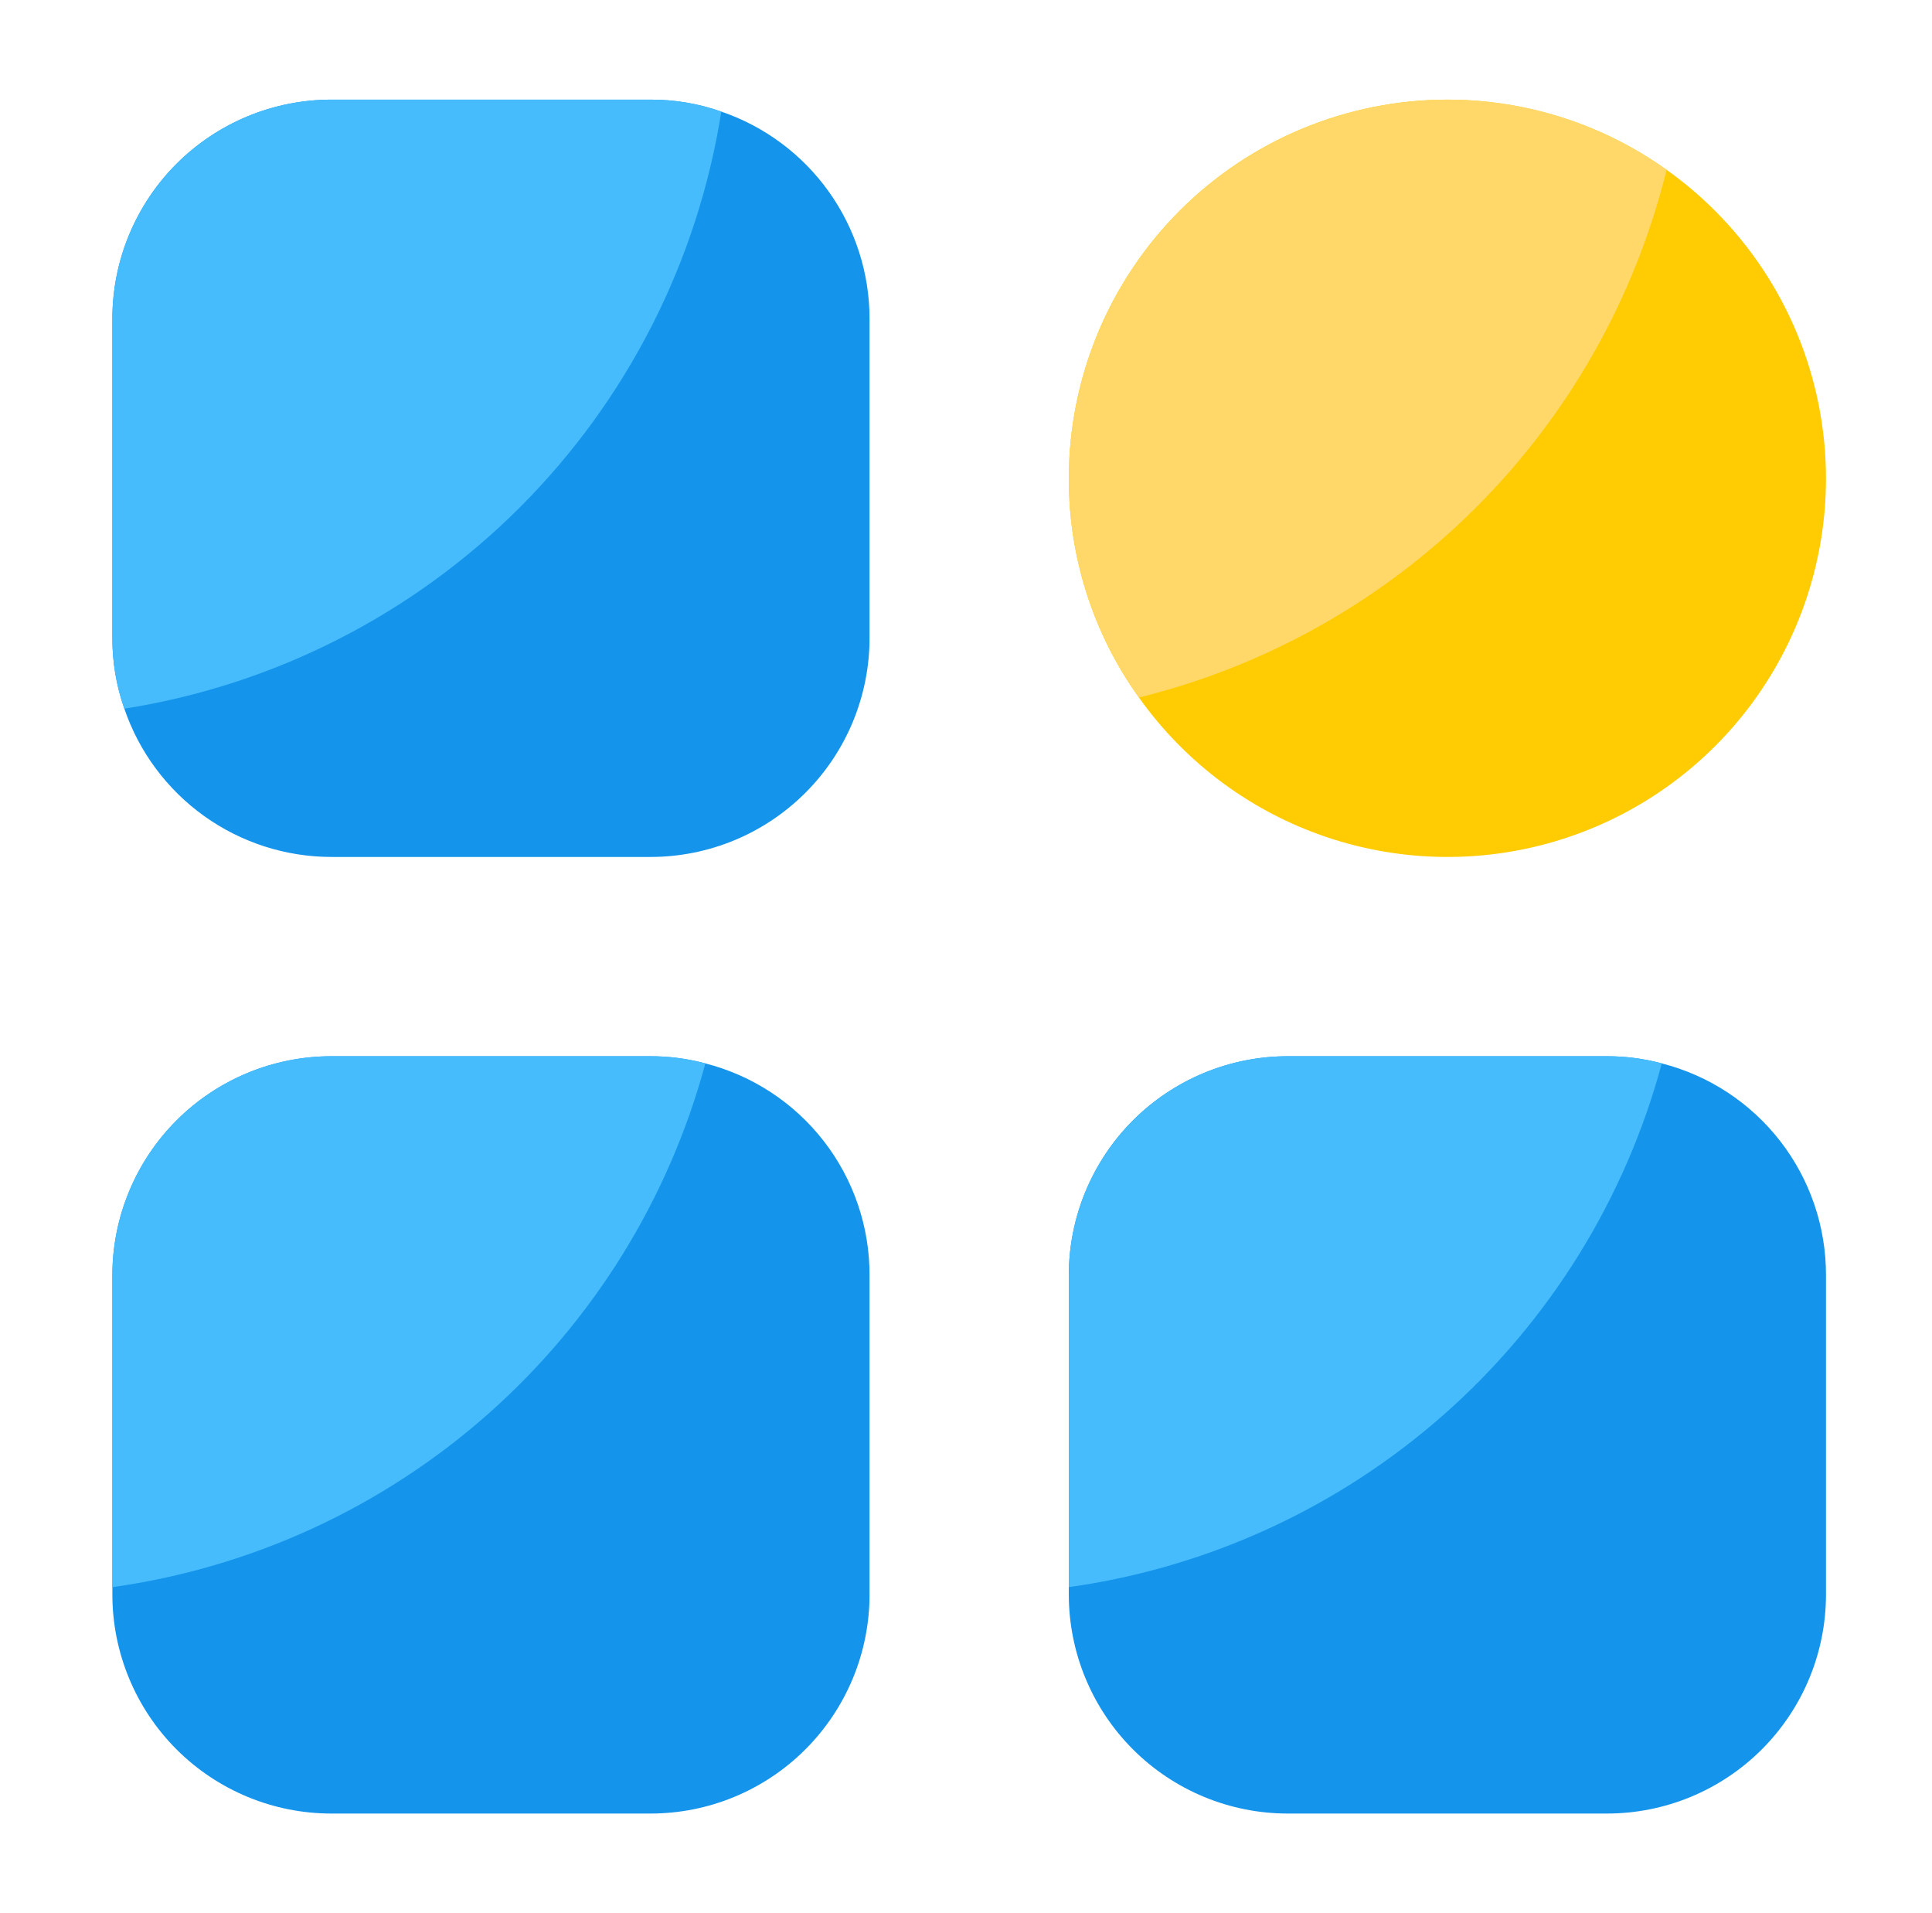 <svg width="101" height="100" viewBox="0 0 101 100" fill="none" xmlns="http://www.w3.org/2000/svg">
<path d="M45.458 16.667V33.333C45.459 34.838 45.163 36.329 44.588 37.72C44.013 39.11 43.169 40.374 42.104 41.438C41.04 42.502 39.776 43.346 38.386 43.922C36.995 44.497 35.505 44.793 34 44.792H17.333C14.944 44.791 12.616 44.044 10.673 42.654C8.731 41.264 7.271 39.302 6.5 37.042C6.08 35.851 5.869 34.596 5.875 33.333V16.667C5.874 15.162 6.169 13.671 6.745 12.28C7.32 10.89 8.164 9.626 9.228 8.562C10.293 7.498 11.556 6.654 12.947 6.078C14.337 5.503 15.828 5.207 17.333 5.208H34C35.263 5.202 36.517 5.414 37.708 5.833C39.968 6.605 41.931 8.065 43.32 10.007C44.71 11.95 45.458 14.278 45.458 16.667Z" fill="#1494EB"/>
<path d="M95.458 25C95.46 29.198 94.126 33.287 91.651 36.676C89.176 40.066 85.686 42.581 81.687 43.856C77.689 45.132 73.388 45.103 69.407 43.773C65.425 42.443 61.971 39.881 59.541 36.459C57.147 33.118 55.864 29.11 55.875 25C55.879 19.752 57.966 14.721 61.676 11.01C65.387 7.3 70.418 5.213 75.666 5.208C80.913 5.215 85.944 7.302 89.654 11.013C93.364 14.723 95.451 19.753 95.458 25Z" fill="#FFCB03"/>
<path d="M37.708 5.833C36.474 13.667 32.789 20.907 27.181 26.515C21.574 32.122 14.333 35.808 6.5 37.042C6.08 35.851 5.869 34.596 5.875 33.333V16.667C5.874 15.162 6.169 13.671 6.745 12.28C7.32 10.89 8.164 9.626 9.228 8.562C10.293 7.498 11.556 6.654 12.947 6.078C14.337 5.503 15.828 5.207 17.333 5.208H34C35.263 5.202 36.517 5.414 37.708 5.833Z" fill="#46BCFC"/>
<path d="M87.125 8.875C85.478 15.55 82.038 21.649 77.177 26.511C72.315 31.372 66.217 34.812 59.541 36.458C57.147 33.118 55.864 29.11 55.875 25C55.879 19.752 57.966 14.721 61.676 11.01C65.387 7.299 70.418 5.213 75.666 5.208C79.776 5.198 83.784 6.481 87.125 8.875Z" fill="#FFD869"/>
<path d="M95.458 66.667V83.333C95.459 84.838 95.163 86.329 94.588 87.719C94.012 89.11 93.168 90.374 92.104 91.438C91.04 92.502 89.776 93.346 88.386 93.922C86.995 94.497 85.504 94.793 83.999 94.792H67.333C65.828 94.793 64.337 94.497 62.947 93.922C61.556 93.346 60.292 92.502 59.228 91.438C58.164 90.374 57.32 89.11 56.745 87.719C56.169 86.329 55.873 84.838 55.874 83.333V66.667C55.873 65.162 56.169 63.671 56.745 62.281C57.32 60.89 58.164 59.626 59.228 58.562C60.292 57.498 61.556 56.654 62.947 56.078C64.337 55.503 65.828 55.207 67.333 55.208H83.999C84.97 55.205 85.937 55.331 86.874 55.583C89.335 56.211 91.515 57.643 93.07 59.65C94.625 61.658 95.465 64.127 95.458 66.667ZM45.458 66.667V83.333C45.459 84.838 45.163 86.329 44.588 87.719C44.012 89.11 43.168 90.374 42.104 91.438C41.04 92.502 39.776 93.346 38.386 93.922C36.995 94.497 35.505 94.793 33.999 94.792H17.333C15.828 94.793 14.337 94.497 12.947 93.922C11.556 93.346 10.292 92.502 9.228 91.438C8.164 90.374 7.32 89.11 6.745 87.719C6.169 86.329 5.873 84.838 5.875 83.333V66.667C5.873 65.162 6.169 63.671 6.745 62.281C7.32 60.89 8.164 59.626 9.228 58.562C10.292 57.498 11.556 56.654 12.947 56.078C14.337 55.503 15.828 55.207 17.333 55.208H33.999C34.97 55.205 35.937 55.331 36.874 55.583C39.335 56.211 41.515 57.643 43.07 59.65C44.625 61.658 45.465 64.127 45.458 66.667Z" fill="#1494EB"/>
<path d="M36.874 55.583C34.96 62.683 31.001 69.063 25.489 73.931C19.978 78.798 13.156 81.937 5.875 82.958V66.667C5.873 65.162 6.169 63.671 6.745 62.281C7.32 60.89 8.164 59.626 9.228 58.562C10.292 57.498 11.556 56.654 12.947 56.078C14.337 55.503 15.828 55.207 17.333 55.208H33.999C34.97 55.205 35.937 55.331 36.874 55.583ZM86.874 55.583C84.96 62.683 81.001 69.063 75.489 73.931C69.978 78.798 63.157 81.937 55.874 82.958V66.667C55.873 65.162 56.169 63.671 56.745 62.281C57.32 60.89 58.164 59.626 59.228 58.562C60.292 57.498 61.556 56.654 62.947 56.078C64.337 55.503 65.828 55.207 67.333 55.208H83.999C84.97 55.205 85.937 55.331 86.874 55.583Z" fill="#46BCFC"/>
</svg>
